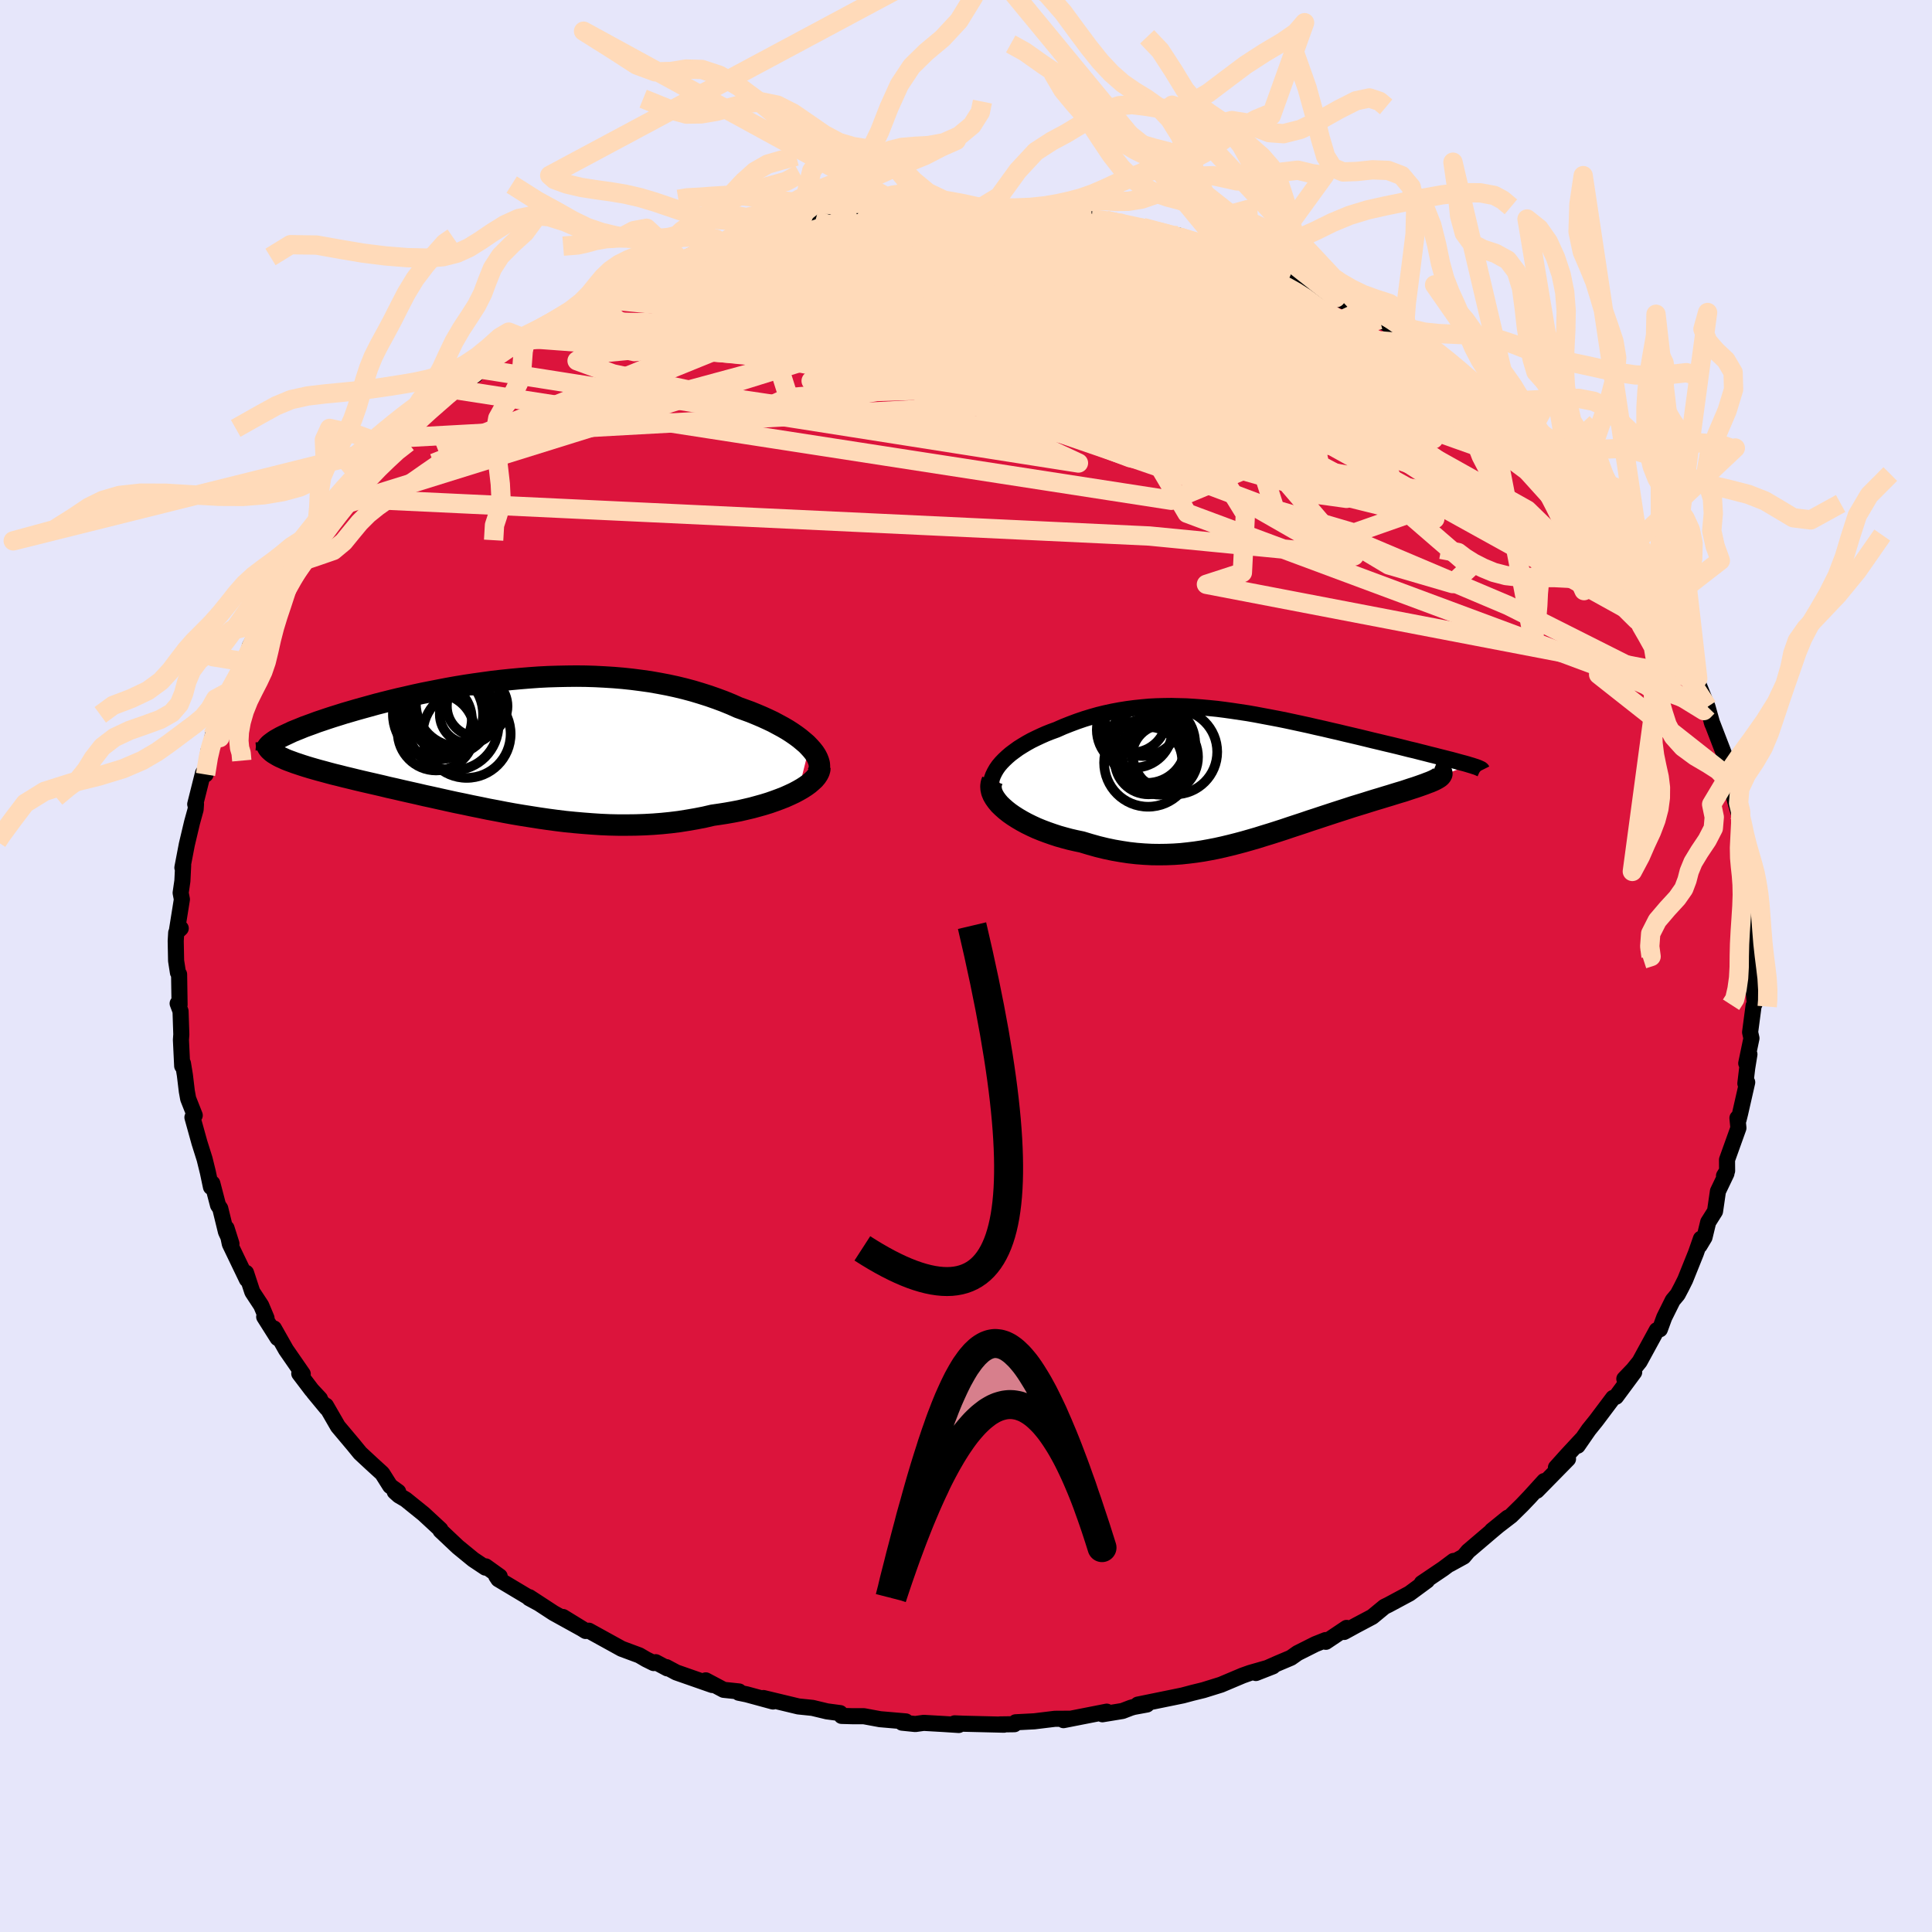 <svg xmlns="http://www.w3.org/2000/svg" width="500" height="500" viewBox="-100 -100 200 200"><defs><clipPath id="c"><path d="m31.16.23-.29-.3-.34-.29-.36-.3-.39-.29-.42-.29-.45-.29-.48-.28-.5-.27-.52-.28-.55-.26-.57-.26-.59-.25-.61-.25-.63-.23-.64-.23-.74-.33-.76-.31-.78-.29-.8-.28-.82-.26-.83-.25-.86-.23-.87-.21-.88-.19-.9-.17-.91-.16-.93-.13-.93-.12-.94-.1-.95-.08-.96-.06-.97-.05-.97-.03-.97-.01-.98.01-.97.02-.98.03-.98.05-.97.07-.97.08-.97.09-.96.1-.95.11-.94.13-.93.13-.93.14-.91.15-.9.16-.88.17-.87.17-.86.17-.83.18-.82.19-.8.18-.78.19-.76.19-.74.19-.72.2-.69.19-.68.19-.65.19-.62.18-.6.19-.58.18-.55.18-.53.18-.51.17-.48.18-.47.17-.44.16-.41.17-.4.16-.37.15-.34.16-.32.15-.3.14-.28.14-.25.14-.23.13-.01 1.52.22.13.23.12.27.12.28.13.3.12.33.12.35.13.36.12.39.13.41.13.43.13.45.13.46.13.49.13.51.14.53.14.54.13.58.15.59.14.61.15.63.15.65.15.66.15.69.16.7.17.72.16.73.17.75.17.76.17.77.18.79.17.8.18.81.18.82.18.84.17.84.18.85.17.86.18.86.16.87.17.88.16.89.15.89.14.89.14.9.13.9.12.9.11.91.09.91.08.91.07.91.06.91.04.91.02h.91l.9-.01.91-.03.9-.05.9-.07.89-.09.89-.11.88-.14.87-.15.87-.17.86-.2.7-.1.7-.11.68-.12.68-.13.65-.15.64-.15.62-.17.61-.17.58-.18.57-.2.54-.2.51-.2.49-.22.47-.22.43-.23"/></clipPath><clipPath id="b"><path d="m-26.46-.5.23-.33.27-.32.3-.31.33-.31.35-.3.39-.29.4-.29.43-.27.45-.27.47-.26.49-.24.51-.24.52-.23.53-.21.55-.2.7-.31.71-.28.72-.27.73-.25.72-.22.74-.21.74-.18.74-.16.75-.14.75-.12.76-.1.76-.08.76-.07.77-.04.77-.02.78-.01.77.02.78.02.79.05.79.06.78.07.8.08.79.1.79.11.8.12.8.12.8.14.79.15.8.15.79.15.79.16.79.17.79.17.78.17.77.18.77.17.76.18.75.17.74.18.73.17.72.17.7.17.69.17.68.16.66.16.64.15.62.15.6.15.59.15.56.13.54.14.52.13.5.13.49.12.46.12.44.11.43.11.4.1.37.1.36.1.33.09.31.08.28.08.26.08L19.56.19l-.08.09-.11.09-.14.09-.16.09-.19.1-.22.1-.24.1-.27.1-.28.11-.31.11-.34.12-.35.12-.38.12-.39.13-.42.14-.44.13-.46.14-.48.15-.5.15-.52.16-.54.16-.55.17-.57.18-.59.18-.59.18-.61.2-.62.2-.62.2-.64.21-.64.21-.66.22-.65.21-.67.23-.67.22-.67.22-.68.23-.68.22-.69.22-.69.21-.7.22-.69.2-.7.2-.71.19-.71.18-.71.17-.72.16-.72.14-.72.13-.74.11-.73.09-.75.08-.74.05-.76.03-.76.01-.77-.01-.78-.04-.78-.06-.8-.09-.79-.12-.81-.14-.81-.17-.82-.2-.82-.23-.83-.25-.62-.13-.61-.14-.6-.16-.6-.17-.58-.19-.57-.2-.56-.21-.54-.22-.52-.24-.51-.25-.48-.26-.46-.27-.44-.28-.4-.28-.38-.3"/></clipPath><filter id="a"><feTurbulence baseFrequency=".05" numOctaves="3" result="noise" type="noise"/><feDisplacementMap in="SourceGraphic" in2="noise" scale="2"/></filter></defs><rect width="100%" height="100%" x="-100" y="-100" fill="#E6E6FA"/><path fill="#DC143C" stroke="#000" stroke-linejoin="round" stroke-width="1.667" d="M81.82-.84 81.73.79l-.2 1.7.12 1.39-.12.24-.36 2.74.14.62-.54 2.59.33-.93-.23 1.42-.19 1.6.19-.12-.73 3.21-.17.68-.11-.19.1 1.03-1.18 3.29.01 1.14-.32.52.25-.24-.88 1.84-.3 2.07-.71 1.13-.38 1.57-.51.85.14-.71-.52 1.49-1.11 2.76-.4.8-.38.72-.51.61-.88 1.77-.45 1.23-.32.09-1.78 3.26-.67.83-.91.95 1.02-.69-1.88 2.54-.3.12-1.75 2.33-.78.97-1.14 1.65.44-.68-1.54 1.66-1.15 1.28 1.25-.89-3.23 3.29.76-1-1.5 1.65-.79.83-1.13 1.11-1.99 1.53 1.64-1.33-1.73 1.45-2.37 2.02-.47.56-1.44.79.4-.34-1.07.8-2.22 1.5.55-.27-1.82 1.34-2.18 1.17-.41.2-1.26 1.04-1.68.89-1.24.68.26-.42-2.15 1.44-.02-.18-1.06.42-1.85.93-.68.48-1.37.58-2.26 1 1.76-.69-2.37.68-.76.27-2.25.95-1.48.46-.32.1-1.18.29-.97.26-4.65.95.94-.01-1.36.25-.31.09-.86.33-2.08.34.45-.27-4.48.88.68-.15-1.57.01-2.13.26-1.93.1-.13.2-1.48.02.4.03-4.14-.1-.97-.04.43.17-1.53-.1-2.1-.12-.87.12-1.37-.14.39-.13-2.67-.23-1.68-.31h-1.23l-1.07-.03-.15-.29-1.36-.18-1.5-.36-1.46-.15-3.62-.87.99.36-2.72-.74-.83-.17.04-.13-1.6-.17-1.85-.98.67.48-3.72-1.3-1.03-.55.1.13-1.2-.64-.21.09-.77-.38-.72-.42-1.83-.68-3.39-1.87-.33.03-2.35-1.45 2.07 1.27-3.04-1.68-2.51-1.64-.02.1.94.51-4.13-2.47-.22-.33.36.04-1.45-1.04-.03.13-1.26-.84-1.6-1.31-1.79-1.69-.01-.11-1.74-1.61-1.86-1.5-.7-.41-.43-.39.36.01-.83-.6-.82-1.3-1.15-1.05-1.14-1.06-.71-.87-1.59-1.89-1.24-2.15.08.26-1.34-1.62.64.65-.85-.91-1.29-1.7.36.04-1.73-2.5-1.25-2.21.38 1-1.39-2.2.24.13-.55-1.31-.92-1.4-.65-1.98.09.69-1.77-3.68-.34-1.63.51 1.61-.57-1.24-.59-2.41-.23-.34-.59-2.26-.14.38-.32-1.52-.34-1.38-.53-1.68-.73-2.63.24-.21-.68-1.72-.14-.77-.2-1.67-.2-1.22-.08.27-.13-2.7.04-.57-.08-2.4-.3-.8.2.13-.05-3.15-.12-.18-.19-1.22-.04-2.04.05-.87.47-.45-.38.13.5-3.13-.13-.67.18-1.23.08-1.61-.08.23.46-2.4.54-2.28.37-1.34.04-.57-.08.02.81-3.23.26.15.29-2.42.52-1.32-.24.89.17-1.18.68-1.31.37-.42.24-1.8.38-.99 1.44-2.55-.14.12.51-.83.31-.65.04-.8 1.27-2.39.63-1.41.97-1.63v.46l.5-1.31.55-.66 1.9-2.82-.69 1.04.93-1.49 1.08-1.56-.27.46 2.17-3.33.72-.7-.38.76 1.76-2.43 1.03-1.14.12-.25 1.52-1.3.73-.95 1.3-.95 1.25-1.46-.29.31 1.29-1.06-.05-.3 1.71-1.2 1.06-1.34 2.57-1.44-2.37 1.42 2.54-2.09 2.04-1.44 1.94-1.33-.14.42 1-.79.55-.39.27-.11 2.07-1.16 3.04-1.79-.01-.08 1.15-.63 1.88-.77-.47-.1 1.51-.44.16-.09 2.77-1.23-.01-.15.81-.27 2.61-.82-.41.1 2.11-.97.13-.23 2.99-.74-.78.15 2.16-.66 1.73-.4.43-.18 2.25-.24 1.17-.36 1.54-.23 2.94-.84-2.43.47 2.01-.33 4.4-.38-2.07.17 3-.4 1.85-.06-2-.09 4.01-.26-1.35.23 3.94-.04.88-.28 2.43.07-.04.07.03-.02 2.31.05.61-.06 3.29.18.74.26 1.76.16.58.16.94.08 1.28.34 1.48.1.56.06.95.24 2.75.71-.43-.26 3.57.86.12-.03.1.15 1.91.63 2.61.81-.53-.2.57-.05 2.82 1.03.13.21 2.53.85.4.45.1-.07 1.88.5.19.32.93.36 2.66 1.45 1.66.75-.69-.61 1.88 1.12 1.69 1.01.77.48 2.45 1.58-1.02-.62 1.22 1.02 1.63.68 1.24.84.51.74 2.29 1.36-.41.22 2.41 2 .41.14.6.31 1.25 1.34.56.53 1.66 1.12.87 1.29.89.87.23.04 2.07 2.09-.91-.85 1.06 1.5 1.87 1.96.26.48.52.35.92 1.37 1.23 1.78-.52-.75 1.39 1.79.6 1.42.66.98.58.56 1.24 2.3.54.82-.31-.69 2.17 3.88-.5-.48 1.42 2.41-.26-.01 1.32 2.31-.33-.08-.23-.72.62 1.35.95 2.37.5 1.77-.08-.25 1.4 3.63-.2.32.16.64.58 1.37-.22-.24 1.08 3.75.21-.15.11 1.05.11 1.64.41 1.84.25.83-.27-.08.46 1.21-.21 2.01.01-.3.58 1.6-.14 1.76.36 2.23-.25 1.87.21-.51-.09 1.63" filter="url(#a)"/><path fill="#fff" d="m-26.46-.5.23-.33.27-.32.3-.31.33-.31.35-.3.39-.29.4-.29.43-.27.45-.27.47-.26.49-.24.51-.24.52-.23.53-.21.55-.2.7-.31.71-.28.72-.27.73-.25.72-.22.74-.21.74-.18.74-.16.75-.14.75-.12.76-.1.76-.08.76-.07.77-.04.77-.02.78-.01.77.02.78.02.79.05.79.06.78.07.8.08.79.1.79.11.8.12.8.12.8.14.79.15.8.15.79.15.79.16.79.17.79.17.78.17.77.18.77.17.76.18.75.17.74.18.73.17.72.17.7.17.69.17.68.16.66.16.64.15.62.15.6.15.59.15.56.13.54.14.52.13.5.13.49.12.46.12.44.11.43.11.4.1.37.1.36.1.33.09.31.08.28.08.26.08L19.56.19l-.08.09-.11.09-.14.09-.16.09-.19.1-.22.1-.24.1-.27.1-.28.11-.31.11-.34.12-.35.12-.38.12-.39.13-.42.14-.44.13-.46.14-.48.15-.5.15-.52.16-.54.16-.55.17-.57.18-.59.18-.59.18-.61.2-.62.2-.62.2-.64.21-.64.21-.66.22-.65.21-.67.23-.67.22-.67.22-.68.23-.68.22-.69.22-.69.21-.7.22-.69.2-.7.2-.71.19-.71.18-.71.17-.72.16-.72.14-.72.13-.74.11-.73.09-.75.08-.74.05-.76.03-.76.01-.77-.01-.78-.04-.78-.06-.8-.09-.79-.12-.81-.14-.81-.17-.82-.2-.82-.23-.83-.25-.62-.13-.61-.14-.6-.16-.6-.17-.58-.19-.57-.2-.56-.21-.54-.22-.52-.24-.51-.25-.48-.26-.46-.27-.44-.28-.4-.28-.38-.3" filter="url(#a)" transform="translate(29.61 -19.89)"/><path fill="#fff" d="m31.16.23-.29-.3-.34-.29-.36-.3-.39-.29-.42-.29-.45-.29-.48-.28-.5-.27-.52-.28-.55-.26-.57-.26-.59-.25-.61-.25-.63-.23-.64-.23-.74-.33-.76-.31-.78-.29-.8-.28-.82-.26-.83-.25-.86-.23-.87-.21-.88-.19-.9-.17-.91-.16-.93-.13-.93-.12-.94-.1-.95-.08-.96-.06-.97-.05-.97-.03-.97-.01-.98.01-.97.02-.98.03-.98.05-.97.07-.97.08-.97.09-.96.1-.95.11-.94.13-.93.13-.93.14-.91.15-.9.16-.88.17-.87.17-.86.17-.83.18-.82.19-.8.18-.78.19-.76.19-.74.19-.72.2-.69.19-.68.19-.65.19-.62.18-.6.19-.58.18-.55.18-.53.18-.51.17-.48.18-.47.17-.44.16-.41.17-.4.16-.37.15-.34.16-.32.15-.3.14-.28.14-.25.14-.23.13-.01 1.52.22.13.23.12.27.12.28.13.3.12.33.12.35.13.36.12.39.13.41.13.43.13.45.13.46.13.49.13.51.14.53.14.54.13.58.15.59.14.61.15.63.15.65.15.66.15.69.16.7.17.72.16.73.17.75.17.76.17.77.18.79.17.8.18.81.18.82.18.84.17.84.18.85.17.86.18.86.16.87.17.88.16.89.15.89.14.89.14.9.13.9.12.9.11.91.09.91.08.91.07.91.06.91.04.91.02h.91l.9-.01.91-.03.9-.05.9-.07.89-.09.89-.11.88-.14.87-.15.87-.17.86-.2.7-.1.7-.11.68-.12.68-.13.65-.15.64-.15.62-.17.61-.17.58-.18.57-.2.54-.2.51-.2.49-.22.47-.22.43-.23" filter="url(#a)" transform="translate(-47.38 -22.91)"/><g fill="none" stroke="#000" transform="translate(29.61 -19.89)"><path stroke-linejoin="round" stroke-width="1.667" d="m-26.36 2.8-.25-.32-.19-.32-.13-.33-.07-.33-.03-.34.03-.33.07-.34.12-.33.16-.33.19-.33.23-.33.27-.32.3-.31.33-.31.35-.3.39-.29.4-.29.43-.27.45-.27.47-.26.49-.24.51-.24.52-.23.53-.21.55-.2.7-.31.71-.28.72-.27.73-.25.72-.22.74-.21.74-.18.74-.16.75-.14.75-.12.76-.1.76-.08.76-.07.77-.04.77-.02.78-.01.77.02.78.02.79.05.79.06.78.07.8.08.79.1.79.11.8.12.8.12.8.14.79.15.8.15.79.15.79.16.79.17.79.17.78.17.77.18.77.17.76.18.75.17.74.18.73.17.72.17.7.17.69.17.68.16.66.16.64.15.62.15.6.15.59.15.56.13.54.14.52.13.5.13.49.12.46.12.44.11.43.11.4.1.37.1.36.1.33.09.31.08.28.08.26.08.24.07.21.07.19.06.16.06.14.06.11.05.09.04.06.04.04.04.02.04" filter="url(#a)"/><path stroke-linejoin="round" stroke-width="2.222" d="m-26.88.67-.11.3-.04.3.02.31.07.31.13.32.18.31.23.32.26.31.31.3.34.3.38.3.4.28.44.28.46.27.48.26.51.25.52.24.54.22.56.21.57.2.58.19.6.17.6.16.61.14.62.13.83.25.82.23.82.2.81.17.81.14.79.12.8.09.78.06.78.04.77.01.76-.01.76-.03.74-.05.75-.08.73-.09.74-.11.72-.13.72-.14.72-.16.71-.17.71-.18.71-.19.7-.2.69-.2.7-.22.69-.21.69-.22.68-.22.68-.23.67-.22.67-.22.67-.23.65-.21.66-.22.64-.21.64-.21.62-.2.62-.2.61-.2.59-.18.59-.18.57-.18.55-.17.54-.16.52-.16.5-.15.48-.15.46-.14.44-.13.42-.14.39-.13.38-.12.35-.12.34-.12.31-.11.28-.11.27-.1.24-.1.22-.1.19-.1.16-.09.14-.09.11-.09.08-.09.06-.09.03-.08v-.08l-.02-.09-.06-.08-.08-.08-.11-.08-.13-.08-.16-.08-.19-.08" filter="url(#a)"/><circle cx="-12.162" cy="-4.553" r="3.908" clip-path="url(#b)" filter="url(#a)"/><circle cx="-8.002" cy="-2.273" r="4.398" clip-path="url(#b)" filter="url(#a)"/><circle cx="-10.717" cy="-1.368" r="3.486" clip-path="url(#b)" filter="url(#a)"/><circle cx="-12.452" cy="-5.823" r="3.622" clip-path="url(#b)" filter="url(#a)"/><circle cx="-10.077" cy="-3.148" r="4.192" clip-path="url(#b)" filter="url(#a)"/><circle cx="-9.497" cy="-1.748" r="3.906" clip-path="url(#b)" filter="url(#a)"/><circle cx="-9.172" cy="-1.838" r="3.248" clip-path="url(#b)" filter="url(#a)"/><circle cx="-10.757" cy="-1.153" r="4.556" clip-path="url(#b)" filter="url(#a)"/><circle cx="-11.307" cy="-5.743" r="3.896" clip-path="url(#b)" filter="url(#a)"/><circle cx="-10.862" cy="-3.063" r="4" clip-path="url(#b)" filter="url(#a)"/></g><g fill="none" stroke="#000" transform="translate(-47.38 -22.91)"><path stroke-linejoin="round" stroke-width="2.222" d="m32.02 2.97.11-.24.07-.25.01-.26-.02-.26-.08-.28L32 1.4l-.15-.29-.19-.29-.23-.29-.27-.3-.29-.3-.34-.29-.36-.3-.39-.29-.42-.29-.45-.29-.48-.28-.5-.27-.52-.28-.55-.26-.57-.26-.59-.25-.61-.25-.63-.23-.64-.23-.74-.33-.76-.31-.78-.29-.8-.28-.82-.26-.83-.25-.86-.23-.87-.21-.88-.19-.9-.17-.91-.16-.93-.13-.93-.12-.94-.1-.95-.08-.96-.06-.97-.05-.97-.03-.97-.01-.98.01-.97.02-.98.03-.98.05-.97.07-.97.08-.97.09-.96.1-.95.11-.94.13-.93.13-.93.14-.91.15-.9.16-.88.17-.87.17-.86.17-.83.18-.82.19-.8.18-.78.19-.76.19-.74.19-.72.2-.69.19-.68.19-.65.19-.62.18-.6.19-.58.18-.55.18-.53.18-.51.17-.48.18-.47.17-.44.16-.41.17-.4.16-.37.15-.34.16-.32.15-.3.14-.28.14-.25.14-.23.13-.2.13-.18.13-.16.12-.13.11-.11.12-.09.1-.06.11-.04.1-.03.09V.6" filter="url(#a)"/><path stroke-linejoin="round" stroke-width="2.222" d="m32.25 2.35-.01.23-.07.24-.12.24-.16.24-.21.25-.26.24-.29.25-.33.24-.37.24-.4.23-.43.23-.47.22-.49.22-.51.2-.54.2-.57.2-.58.18-.61.17-.62.17-.64.15-.65.15-.68.13-.68.12-.7.11-.7.1-.86.2-.87.17-.87.15-.88.14-.89.11-.89.09-.9.07-.9.05-.91.03-.9.01h-.91l-.91-.02-.91-.04-.91-.06-.91-.07-.91-.08-.91-.09-.9-.11-.9-.12-.9-.13-.89-.14-.89-.14-.89-.15-.88-.16-.87-.17-.86-.16-.86-.18-.85-.17-.84-.18-.84-.17-.82-.18-.81-.18-.8-.18-.79-.17-.77-.18-.76-.17-.75-.17-.73-.17-.72-.16-.7-.17-.69-.16-.66-.15-.65-.15-.63-.15-.61-.15-.59-.14-.58-.15-.54-.13-.53-.14-.51-.14-.49-.13-.46-.13-.45-.13-.43-.13-.41-.13-.39-.13-.36-.12-.35-.13-.33-.12-.3-.12-.28-.13-.27-.12-.23-.12-.22-.13-.2-.12-.17-.12-.15-.13-.13-.12-.11-.13-.09-.13-.06-.13-.05-.12-.03-.14v-.13" filter="url(#a)"/><circle cx="-3.221" cy="-3.986" r="3.138" clip-path="url(#c)" filter="url(#a)"/><circle cx="-7.281" cy="-3.136" r="4.666" clip-path="url(#c)" filter="url(#a)"/><circle cx="-5.716" cy="-2.051" r="4.702" clip-path="url(#c)" filter="url(#a)"/><circle cx="-7.581" cy="-2.651" r="3.806" clip-path="url(#c)" filter="url(#a)"/><circle cx="-5.086" cy="-4.276" r="4.484" clip-path="url(#c)" filter="url(#a)"/><circle cx="-5.621" cy="-4.621" r="4.77" clip-path="url(#c)" filter="url(#a)"/><circle cx="-4.306" cy="-1.111" r="4.548" clip-path="url(#c)" filter="url(#a)"/><circle cx="-4.071" cy="-3.141" r="3.022" clip-path="url(#c)" filter="url(#a)"/><circle cx="-5.921" cy="-3.091" r="4.116" clip-path="url(#c)" filter="url(#a)"/><circle cx="-7.476" cy="-1.311" r="3.978" clip-path="url(#c)" filter="url(#a)"/></g><g fill="none" stroke="#FFDAB9" stroke-linejoin="round" stroke-width="2"><path d="m18.31-76.45 2.42.64 1.58.59 1.64.74 1.88.89 2.06 1.01 2.18 1.09 2.27 1.17 2.36 1.24 2.39 1.29 2.38 1.31 2.32 1.29 2.23 1.26 2.13 1.21 2.03 1.16 1.89 1.06 1.7.93 1.41.74 1.07.51m-100.01-6.67.67-.4 1.25-.66 1.67-.88 1.79-.91 1.73-.85 1.63-.77 1.54-.68 1.48-.63 1.45-.6 1.42-.58 1.38-.56 1.31-.53 1.2-.48 1.06-.43.86-.37.65-.3.41-.22.17-.13-.09-.03-.36.08-.65.2-1.01.35-1.45.55" filter="url(#a)"/><path d="m-32.85-71.93 1.5-.31 2.31-.25 2.85-.17 3.43-.08 4 .01 4.5.11 4.97.2 5.38.29 5.75.37 6.03.42 6.2.43 6.25.42 6.25.39 6.37.53" filter="url(#a)"/><path d="m46.26-64.45 1.34.68 1.02.71.8.69.59.64.37.53.12.4-.18.24-.46.1-.76-.04-1.08-.17-1.4-.31-1.78-.49-2.19-.68-2.64-.91-3.13-1.13-3.66-1.35L29-67.1l-4.79-1.77-5.3-2.01-5.71-2.27-5.88-2.54m-46.01 6.54 1.35-.53 1.29-.38 1.67-.39 2.11-.43 2.44-.46 2.7-.46 2.91-.45 3.06-.45 3.18-.45 3.29-.44 3.36-.42 3.39-.4 3.4-.39 3.36-.36 3.29-.35 3.15-.32 2.91-.31 2.61-.31 2.25-.34" filter="url(#a)"/><path d="m56.19-56.82.81.69.91.83.74.77.55.61.33.48.14.35-.04.25-.23.14-.43.03-.65-.14-.92-.31-1.22-.53-1.55-.75-1.89-.97-2.22-1.19-2.57-1.43-2.94-1.68-3.33-1.97-3.74-2.28-4.18-2.62-4.66-2.95-5.22-3.26" filter="url(#a)"/><path d="m-5.75-78.27 3.02.01 2.36.22 2.17.45 2.23.63 2.48.81 2.84.95 3.17 1.1 3.42 1.23 3.55 1.33 3.62 1.43 3.62 1.49 3.62 1.52 3.63 1.54 3.64 1.55 3.65 1.56 3.64 1.59 3.6 1.6 3.5 1.56 3.34 1.43m-100.56-9.11.93-.5 1.6-.9 1.62-.93 1.42-.79 1.19-.64 1-.53.86-.43.74-.36.63-.28.5-.22.33-.13h.11l-.19.15-.55.33-.97.56-1.43.79-1.85 1-2.17 1.16-2.43 1.3" filter="url(#a)"/><path d="m53.93-58.61.14.17-.36.3-.99.31-1.73.23-2.58.08-3.53-.13-4.54-.37-5.62-.63-6.72-.88-7.83-1.12-8.98-1.33-10.16-1.54-11.42-1.81-12.74-2.17" filter="url(#a)"/><path d="m-4.4-78.5.13.15 1.15.08.97.12.5.22.03.34-.32.47-.6.61-.9.75-1.25.91-1.7 1.08-2.22 1.23-2.78 1.39-3.32 1.54-3.88 1.7-4.44 1.88-5.03 2.1-5.68 2.34-6.32 2.57-6.97 2.77-7.59 2.94" filter="url(#a)"/><path d="m-36.81-69.92.29-.2 1.19-.37 1.71-.49 2.04-.54 2.24-.56 2.4-.57 2.52-.56 2.62-.56 2.68-.57 2.72-.55 2.71-.53 2.66-.5 2.54-.49 2.33-.45 2.05-.43 1.71-.38 1.37-.32 1.15-.27" filter="url(#a)"/><path d="m-29.43-73.02.54-.16 1.59-.32 2.17-.25 2.57-.17 2.91-.07 3.23-.01 3.53.05 3.78.11 3.98.15 4.11.18 4.16.2 4.14.22 4.11.25 4.08.28 4.02.29 3.88.25 3.67.19 3.59.18" filter="url(#a)"/><path d="m-42.87-66.65 2.23-1.22 1.89-.79 2.12-.71 2.4-.69 2.69-.7 2.96-.74 3.22-.78 3.4-.83 3.45-.85 3.41-.85 3.28-.82 3.17-.8 3.14-.74 3.31-.7" filter="url(#a)"/><path d="m-.93-78.59 1.42.1.5.15.25.23.17.34-.01.49-.33.64-.79.79-1.33.94-1.9 1.1-2.46 1.25-3 1.41-3.55 1.57-4.12 1.77-4.72 1.98-5.37 2.22-6.06 2.46-6.79 2.7-7.57 2.97-8.5 3.43" filter="url(#a)"/><path d="m14.48-77.2.67.16.83.32.71.4.43.44.07.49-.33.55-.72.62-1.13.7-1.55.78-1.98.88-2.42.97-2.88 1.08-3.38 1.18-3.88 1.28-4.44 1.36-4.98 1.44-5.53 1.52-6.1 1.63-6.68 1.81-7.34 1.99-8.03 2.15-8.73 2.19M4.41-78.48l2.28.19 1.28.21.73.2.32.22-.03.23-.38.26-.74.3-1.14.35-1.57.41-2.05.47-2.59.53-3.2.57-3.88.62-4.59.68-5.32.75-6.08.83-6.9.84" filter="url(#a)"/><path d="m-8.26-78.09 1.02-.06.97-.02 1.44.02 1.81.06 2 .09 2.04.11 2 .13 1.93.16 1.9.17 1.89.19 1.87.2 1.8.2 1.68.19 1.48.18 1.25.16 1 .13.76.08.51.03.24-.02-.07-.06-.46-.11-.96-.2" filter="url(#a)"/><path d="m-1.81-78.31 1.15-.15 1.12-.03.91.01.86.02.88.04.82.06.63.09.3.1-.12.11-.56.11-1.04.11-1.53.12-2.1.11-2.75.11-3.43.11-3.76.05m67.18 21.05L58-55.26l.76.82.43.57.14.36-.13.2-.42.04-.7-.12-1.03-.3-1.38-.53-1.8-.8-2.24-1.09-2.72-1.4-3.22-1.72-3.76-2.05-4.35-2.39-4.97-2.76-5.59-3.19-6.12-3.6m46 28.18 1.01 1.49.59 1.1.35.83.14.62-.07.43-.32.24-.58.04-.86-.19-1.19-.44-1.53-.74-1.89-1.08-2.28-1.44-2.67-1.78-3.05-2.11-3.43-2.38-3.83-2.66-4.27-2.96-4.76-3.32-5.3-3.76-5.84-4.24-6.26-4.72" filter="url(#a)"/><path d="m62.47-50.88-7.14-3.61-17.96-5.44-18.11-4.19-9.57-1.09-1.36.58 1.47.32-.85-.45-5.47-.6-9.42-.09-11.02.48-10.12.67-7.61.54-4.53.43-1.04.68 3.7 1.35 10.71 2.29 19.14 2.85 22.48 1.34 5.22-4.64-48.72-14.43" filter="url(#a)"/><path d="m-11.26-77.69 46.04 20.16 3.69-1.28-12.67-4.25-14.12-1.95-5.33 1.44 6.2 3.83 12.97 3.94 11.78 1.73 4.61-1.71-3.82-4.48-9.95-5.13-13.41-3.63L.4-70.56l-5.6-.4 34.68-2.29" filter="url(#a)"/><path d="m-32.84-71.78 61.16 18.05 13.27 4.25-2.2 1.07-2.97-.41-.38-1.38.53-1.89-.38-1.66-1.53-.5-1.54 1.32.34 3.16 3.66 4.27 6.65 3.98 6.61 1.93 1.84-1.72-6.79-5.87-15.53-8.25-18.86-6.16-7.81-.18 46.41-.42" filter="url(#a)"/><path d="m-11.26-77.69-10.03 3.36-5.03 3.4 1.06 1.59 6.69-.63 8.36-1.56 7.28-1.13 5.61-.06 4.09 1.01 2.21 1.61-.43 1.66-3.53 1.28-6.03.69-6.85.09-5.66-.41-3.29-.68-1.49-.57-1.76.04-4.08.95-6.33 1.65-5.28 1.49 1.43.31 13.84-1.38 29.69-2.35 37.05 2.88" filter="url(#a)"/><path d="m1.49-78.47 21.84 8.37 2.16 7.31 1.79 6.26 2.7 3.15-1.5-.65-5.51-2.88-4.41-2.79.75-1.19 5.03.48 4.1.99-2.68-.22-11.9-2.79-15.68-5.19-3.04-5.44L22-75.62" filter="url(#a)"/><path d="m-15.6-77.15 32.84 9.27.19-.07 2.4 1.79 6.11 3.02 3.81 1.7-1.42-.47-5.36-1.83-5.98-1.77-3.83-.75-1.14.29-.29.67-2.32.34-6.34-.13-10.2-.04-11.6.64-8.38.93 1.88-.99 19.31-5.72 28.02-5.2" filter="url(#a)"/><path d="m1.49-78.47-12.57 2.1 5.77 3.38 13.98 5.91 10.62 4.96.32 1.31-8.4-1.88-9.69-2.67-3.13-1.31 7.18.97 15.43 3 17.08 3.86 10.87 2.49-.96-2.07-13.84-8.78-19.11-9.94" filter="url(#a)"/><path d="m-23.23-75.37 34.69 4.3 19.75 7.25 4.34 2.57-3.57-.94-5.57-1.39-5.56-.54-5.33-.1-5.15-.55-4.99-1.52-4.55-2.27-3.06-2.23.31-1.29 5.44.29 10.79 2.12 13.98 3.9 12.91 5.04 6.1 3.87-9.87-3.13-43.18-18.28" filter="url(#a)"/><path d="M75.19-30.55 58.1-47.2l-16.18-9.05-14.13-4.99-11.45-4.08-6.59-3.29-1.04-1.9 2.86-.44 3.73.55 1.7.85-2.03.58-6.13.04-9.97-.4-12.82-.48-12.58-.37-6.9-.51-2.34.23" filter="url(#a)"/><path d="m-23.23-75.37 35.09 13.58-13.75.93-12.83.23-1.31.06 4.76.03 3.36.34-1.51.75-5.19.95-5.22.85-2.01.43 2.41-.34 6.22-1.3 8.74-2.07L5.64-63.2l10.41-1.69 9.1-.63 5.66.24.35.24-5.77-.69-12.51-1.74-23.03-1.43-36.47 4.28" filter="url(#a)"/><path d="m64.75-47.79-8.64-4.88-18.71-6.64-16.74-6.48-7.73-3.72-1.78-.87-2.26.64-6.17.92-8.64.69-6.81.61-.77.89 7.49 1.42 14.99 1.98 17.65 1.93 11.46-.01-.54-4.23 5.29-1.37" filter="url(#a)"/><path d="m11.72-77.64-8.13.29-11.9 1.98-7.27 3.3 1.86 4.1 10.22 4.04 13.71 2.86 11.62.86 6.27-1.15.68-2.39-3.1-2.51-4.48-1.76-3.65-.65-1.37.43 1.14 1.22 2.21 1.53.53 1.2-3.55.31-7.45-.55-7.69-.61-2.99-.04.51-1.17-28.73-6.57" filter="url(#a)"/><path d="M29.48-73.25 11.1-69.44l-2.63 7.37 4.56 3.95-1.91-.51-7.18-3.08-4.92-3.33 2.12-2.26 8.23-1.03 9.81-.3 6.93-.03 1.91.11-3.13.28-7.45.08-9.99-1.27-8.88-3.28-20.07-3.03" filter="url(#a)"/><path d="m13-77.3-11.08.08 2.53.78 1.08 1.24-1.89 2.27-1.54 3.5 1.17 3.96 4.03 3.29 5.67 1.85 5.68.37 4.34-.51 2.22-.65-.1-.25-2.27.28-4.19.56-5.83.51-7.22.25-8.26.1-8.63.26-7.15.58-1.76.82 8.47 1.11 17.57 2.13 5.8 2.7-62.24-9.78" filter="url(#a)"/><path d="M-32.85-71.93-4.18-72l3.14-.33 2.58 1.66 1.4 2.94L.82-65.5l-4.5.52-4.58-.82-3.56-1.25-2.67-1.06-1.99-.73-1.17-.5-.21-.33.72-.16 1.97-.16 4.09-.45 6.29-.89 5.94-.75 2.51.97 6.83 5.25 49.68 12.85" filter="url(#a)"/><path d="m-4.4-78.5 15.02 8.9 4.34 5.37 11.71 4.78 11.03 2.47 6.02-.34 1.79-1.96-.45-2.25-1.57-1.96-2.53-1.69-3.68-1.69-4.79-1.82-5.4-1.85-5.12-1.58-4.15-.9-3.28.09-3.38 1.26-4.13 2.49-3.39 3.54 1.23 3.65 6.64 1.29-2.79-3.7-47.41-4.75" filter="url(#a)"/><path d="M71.6-37.86 34.34-59.05l-16.47-5.18-11.22-2.59L.19-68.8l-3.16-.76-1.7.97-.76 2.43.97 2.88 3.62 2.12 6.08.63 7.01-.8 6.27-1.42 6.16-.77L34.84-62l16.47 5.67 16.11 12.04" filter="url(#a)"/><path d="M73.77-33.98 29.99-62.23l-16.32-8.51-4.26.74 1.39 3.34 2.46 2.05 2.23.24 3.32-.02 5.42 1.22 6.35 2.82 4.35 3.65-.13 3.04-4.49.82-5.11-2.39-.65-4.95 3.65-5.22-4.19-4.33-33.2-8.13" filter="url(#a)"/><path d="m75.75-29.75-50.86-9.76 3.72-1.21.31-6.06-5.33-8.65-6.24-7.35-5.75-4.51-5.35-1.95-4.51-.21-2.88.9-.77 1.64 1.23 2.1 2.92 2.24 4.34 2.09 5.41 1.64 5.94.91 5.73-.04 4.98-.84 4.04-.82 2.85.35-1.14 1.39-17.31-1.29-62.02-6.31" filter="url(#a)"/><path d="M58.41-55.17 17.45-67.43 5-67.58 10.9-64l8.1 2.01 2.98-.88-2.51-2.51-6.31-2.39-8.35-1.09-8.33.58-5.49 1.91.12 2.48 6.81 2.31 11.53 1.73 11.32 1.07 5.34.23-4.04-1.22-11.65-3.01-12.97-2.89-13.22 2.74-49 15.26" filter="url(#a)"/><path d="M76.76-26.83 22.88-46.87 19.85-52l8.67-.27 11.54 1.79 9.01 1.55 3.37-.03-2.88-1.72-7.81-2.79-10.13-3.11-9.45-2.92-6.45-2.47-2.63-1.94.3-1.36 1.46-.49 1.17.92.86 2.97 2.29 5.18 6.09 6.49 9.76 5.59 5.16 2.16-21.19-2.06-83.38-3.92" filter="url(#a)"/><path d="m22.1-75.47 19.56 10.15 8.45 6.92-2.68 2.72-12.48-1.35-17.3-3.05L1.81-62.4l-9.31-.49-.73 1.29 6.54 2.63 10.92 3.63 13.52 4.65 16.01 6.02 17.38 7.36 14.1 7.1 6.14 3.77.38-.39" filter="url(#a)"/><path d="m-58.31-54.69 66.42-3.64 25.57 1.79 4.65.11-1.99-.16-3.53.01-3.94-.2-3.98-.54-4.1-.7-4.84-.67-6.32-.65-7.97-.8-8.79-1.01-7.65-1.01-3.65-.51 3.43.66 12.4 2.41 20.01 4.34 21.11 5.42 10.01 3.55-17.6-4.36-68.21-19.37" filter="url(#a)"/><path d="m10.78-77.72 14.85 10.28 17.34 10.72 5.43 2.16-2.2-2.4-4.64-2.12-5.88.06-7.69 1.56-8.71 1.56-7.17.48-3.32-.95.34-2.24 1.16-3.19-1.53-3.6-6.03-3.17-9.53-1.82-10.02.08-7.11 1.63-2.6 2-.8 1.34-6.57.4-4.79-4.21" filter="url(#a)"/><path d="M26.09-74.23 1.64-76.15l-8.71-.22-3.82 1.27-.54 3.02 3.89 4.23 7.33 4.16 7.68 2.73 5.26.63 2.26-1.25.85-2.13 1.78-1.74 4.15-.41 6.13 1.18 6.22 2.31 3.85 2.64-.4 2.26-5.12 1.53-8.25.68-7.63-.4-3.44-2.85-.66-8 11.54-8.33" filter="url(#a)"/><path d="m-32.85-71.93 18.38.45 9.5 2.44 12.76.82 12.25.71 8.87 1.15 4.03.94-1.07.37-5.1.3-7.08.91-7.2 1.33-6.39.4-4.92-1.84-1.01-3.49 7.9-2.07 20.63 2.43 23.23 6.25" filter="url(#a)"/><path d="M49.13-62.93.49-60.88l5.18-4.15 15.56.4 15.68 5.48 11.46 6.45 4.18 3.14-3.7-1.82-9.05-5.34-9.87-5.7-6.12-3.15.25.71 5.93 3.64 6.6 3.1 2.42-1.44 19.4 4.39" filter="url(#a)"/><path d="m-4.4-78.5-14.88 15.36 11.08 2.75 9.1.3 4.52-.26 1.7.31 1.06 1.5 1.81 2.27 3.05 2.16 3.97 1.5 4.12.84 3.51.46 2.44.19 1.01-.32-1.3-1.23-5.21-2.38-10.36-3.35-14.33-3.62-13.75-2.93-7.01-1.59 2.92-.59 6.7-1.08-24.44-.94" filter="url(#a)"/><path d="M62.47-50.88 37.72-63.2l-20.84-6.88-5.76-1.88 4.46.94 6.23 1.39 3.21.55.31-.22-.18-.25 1 .1 1.82.2 1.17-.16-.36-.4-1.14.3.16 2.36 3.14 5.48 3.37 8.01-13.06 5.45-74.59-11.53" filter="url(#a)"/><path d="m10.2-77.88 12.26 5.43-7.94 2.17-8.16 1.96-1.96 1.8 2.96 1.03 3.63.03.34-.6-4.5-.66-8.04-.25-8.3.36-5.01.92.62 1.32 6.43 1.53 10.35 1.59 11.08 1.51 8.49 1.23 3.43.64-2.81-.33-8.87-1.65-12.66-2.9-10.81-3.47.15-3.07 17.71-2.52 21.02-1.23" filter="url(#a)"/><path d="m-1.81-78.31 21.8 6.03.82 1.63 4.05 4.28 8.3 5.77 6.91 4.09 2.46 1.01-1.63-1.4-4.07-2.39-5.12-2.31-4.97-1.75-3.5-1.05-1.18-.38.25.02-1.28.04-5.43.13-7.6 1.1-.46 2.5 17.4.64 16.21-7.57" filter="url(#a)"/><path d="m18.31-76.45 12 5.89 10.12 7.17-.56 4.08-9.38.51-11.2-1.36-6.68-1.38.32-.6 6.02.32 8.85 1.61 9.04 3.5 6.82 5.16 1.73 4.9-5.21 1.83-8.19-2.41-2.1-6.6-18.17-23.81" filter="url(#a)"/><path d="M76.76-26.83 67.87-40.4l-11.24-6.09-16.22-4.14-17.78-3.24-15.99-2.8-11.2-2.64-4.57-2.43 1.61-1.98 5.14-1.37 5.18-.89 2.51-.66-1.08-.67-3.87-.7-4.89-.57-4.25-.19-2.97.48-2.3 1.35-2.64 2.25-2.59 2.97.99 3.12 10.06 2.32 20.93.74 25.12 1.66 35.95 19.9" filter="url(#a)"/><path d="m-32.85-71.93 5.22 3.98 22.07 4.35 17.4 2.94 8.07.88 2.32-.31.36-.63-.29-.33-1.48.18-3.4.47-5.17.22-5.9-.58-5.36-1.66L-3.15-65l-3.09-2.92-2.59-2.6-2.14-1.83-.77-.94 2.04-.24 5.53.3 8.16 1.02 9.25 2.55 10.14 4.87 8.93 4.24-20.59-17.09M1.5-78.52l-2-.44-1.8-.32-1.64-.78-1.46-1.21-1.3-1.34-1.23-1.08-1.2-.65-1.26-.28-1.33-.21-1.44-.43-1.52-.81-1.59-1.1-1.63-1.12-1.64-.83-1.62-.33-1.59.15-1.57.41-1.55.42-1.54.26-1.53.02-1.69-.46-2.79-1.13" filter="url(#a)"/><path d="m-29.78-79.37.93-.15 1.33-.07 1.32-.1 1.36-.08 1.45.02 1.51.15 1.54.2 1.51.21 1.44.16 1.37.11 1.3.07 1.26.02 1.25-.03 1.24-.12 1.19-.21 1.13-.31 1.08-.3 1.09-.15 1.19.14 1.38.45 1.62.52 1.8.27 1.99.05-3.31.21-2.44-.75-1.47-1.73-1.19-1.42-1.09-.72-1.13-.32-1.23-.23-1.32-.25-1.4-.34-1.46-.52-1.55-.8-1.67-1.15-1.83-1.45-1.95-1.58-2.02-1.5-1.96-1.14-1.82-.6-1.65-.04-1.54.25-1.63.04-1.93-.71-2.4-1.55-3.1-1.95 33.84 18.5-.03.05-.83.12-.9.2-1 .26-1.09.3-1.16.37-1.15.47-1.12.54-1.09.56-1.1.52-1.17.44-1.24.35-1.29.32-1.28.34-1.24.39-1.18.43-1.12.44-1.06.45-1.01.59-.62.7" filter="url(#a)"/><path d="m-16.11-76.78-1.61-.6-1.59-.42-1.48-.07-1.34.25-1.31.3-1.33.12-1.39-.1-1.45-.3-1.5-.44-1.55-.52-1.56-.53-1.54-.46-1.52-.35-1.5-.25-1.52-.21-1.55-.24-1.51-.36-1.24-.45-.49-.43 48.31-25.87-2.06 2.48-1.17 2.27-1.22 2.66-1.5 2.44-1.7 1.83-1.69 1.41-1.51 1.48-1.27 1.92-1.07 2.36-.97 2.48-1.02 2.1-1.19 1.28-1.36.28-1.42-.44-1.23-.25-.81 1.09-.66 2.77-1.02 3-1.54-.5-1.49-.08-1.51-.27-1.46-.24-1.33.03-1.2.35-1.12.52-1.11.55-1.13.46-1.19.3-1.25.13-1.31.01-1.35-.05-1.34-.03-1.26.08-1.12.19-.93.26-.91.2-1.5.12" filter="url(#a)"/><path d="m-21.5-75.77.89-.32 1.33-.44 1.34-.66 1.21-.81 1.1-.88 1.06-.86 1.09-.86 1.14-.86 1.16-.88 1.15-.84 1.11-.73 1.11-.54 1.17-.29 1.29-.11 1.46-.08 1.59-.29 1.58-.7 1.35-1.12.85-1.35.22-1.09" filter="url(#a)"/><path d="m-47.03-80.89 2.64 1.67 2.01 1.1 1.66.94 1.5.73 1.47.5 1.46.35 1.42.24 1.37.12 1.3.01 1.25-.08 1.23-.1 1.26-.06 1.33.05 1.25.17.49.54 24.38-10.75-1.56.69-1.66.86-1.37.56-1.16.29-1.08.21-1.08.26-1.14.35-1.21.4-1.23.44-1.21.44-1.18.46-1.16.5-1.18.59-1.23.74-1.24.89-1.25.88-1.31.64-1.48.44-1.65 1.11-4.04 1.69-3.63-3.35-1.34.25-1.07.57-1.24.22-1.47-.3-1.63-.67-1.7-.74-1.68-.53-1.61-.12-1.52.31-1.41.64-1.32.82-1.22.83-1.19.74-1.24.56-1.42.36-1.72.15-2.03-.05-2.24-.18-2.27-.28-2.31-.39-2.53-.45-2.71-.04L-72-73.4" filter="url(#a)"/><path d="m-35.61-70.55 1.69-1.05 1.01-.74.88-.8.83-.99.84-1.04.91-.91 1.02-.73 1.07-.63 1.1-.69 1.07-.85 1.06-1.05 1.09-1.16 1.18-1.06 1.33-.76 1.46-.42 1.49-.4m113.26 32.9-2.18 2.19-1.23 2.09-.7 2.16-.63 2.1-.76 2-.93 1.85-.98 1.69-.91 1.51-.74 1.41-.59 1.43-.54 1.55-.59 1.69-.61 1.78-.58 1.74-.55 1.63-.63 1.5-.82 1.41-.93 1.4-.68 1.45-.12 1.48.21.88.01 1.2-.07 1.35-.06 1.21.02 1.03.08.91.1.91.07.96.02 1.05-.04 1.17-.08 1.27-.09 1.34-.07 1.31-.03 1.24-.01 1.15-.06 1.12-.16 1.14-.24 1.05-.38.59" filter="url(#a)"/><path d="m-42.87-66.65 1.97-1.23 1.1-.86.83-.84.7-.87.69-.83.76-.73.88-.62 1-.5 1.08-.43 1.11-.39 1.12-.44 1.09-.52 1.06-.63 1.04-.75 1.03-.81 1.04-.82 1.1-.79 1.17-.7 1.26-.58 1.35-.45 1.43-.38 1.46-.41 1.4-.77m-25.67 15.35-1.44.75-.87.43-.76.38-.85.4-1.02.5-1.17.62-1.21.72-1.16.78-1.09.79-1.04.79-1.02.77-1 .74-.96.7-.91.67-.87.66-.87.69-.91.74-.97.81-1 .85-.95.83-.86.76-.93.79" filter="url(#a)"/><path d="m-44.94-65.49-.37.2-.56.31-.73.39-.93.54-1.11.7-1.2.8-1.16.8-1.07.77-1.02.75-1 .76-.99.79-.94.77-.8.68-.66.57-.57.56-.79.91" filter="url(#a)"/><path d="m-45.21-65.38-.41.68-.22 1.07-.12 1.58-.36 1.69-.7 1.41-.83 1.13-.62 1.12-.25 1.42.08 1.75.23 1.89.2 1.74.07 1.41-.1 1.04-.25.84-.32.98-.09 1.55" filter="url(#a)"/><path d="m-45.21-65.38.99-.3 1.56-.74 1.62-.61 1.56-.23 1.49.14 1.38.28 1.23.2 1.1.03 1.07-.01 1.16.09 1.26.27 1.32.35 1.27.27 1.2.16 1.19.22 1.32.54 1.46.88 1.29.69.26-.06-24.28-1.78-1.58-.63-.93.55-1.09.98-1.22 1-1.23.82-1.22.64-1.28.5-1.38.39-1.44.31-1.43.24-1.4.22-1.39.2-1.48.2-1.65.17-1.81.17-1.86.22-1.72.38-1.54.64-1.69.93-2.5 1.41M79.98-15.84l.19.29.21.9.24 1.12.28 1.11.29 1 .27.93.24.92.19.97.17 1.07.13 1.18.1 1.29.1 1.35.11 1.35.14 1.27.15 1.19.14 1.17.07 1.2-.01 1.09-.05.64M78.9-19.59l-.49-.11-.56-.58-1.03-.66-1.33-.78-1.28-.94-.99-1.1-.64-1.2-.38-1.18-.3-1.04-.33-.81-.47-.6-.69-.49-1.04-.46-1.46-.41-1.59-.29-.83.07L78.9-19.59l-1.71 2.86.27 1.32-.1 1.15-.63 1.22-.81 1.21-.66 1.09-.39.95-.23.89-.34.9-.68.97-1.01 1.1-1.05 1.23-.68 1.34-.1 1.33.14 1.05-.81.26m8.79-18.87.1-.26.38-.84.85-1.23 1.16-1.59 1.3-1.84 1.21-1.94.89-1.89.5-1.71.3-1.47.46-1.31.9-1.29 1.45-1.53 1.86-1.96 2.02-2.47 2.57-3.69" filter="url(#a)"/><path d="m-44.11-78.84-.54 1.53-1 1.37-1.35 1.23-1.2 1.21-.83 1.29-.53 1.32-.48 1.28-.61 1.21-.76 1.19-.82 1.25-.77 1.32-.66 1.38-.61 1.33-.67 1.25-.78 1.13-.79 1.03-.59.96-.18.92.22.49" filter="url(#a)"/><path d="m-58.31-54.69-1.29.77-1.07.85-.99.86-.94.88-.89.91-.86.94-.84.97-.83.99-.82 1-.8 1-.77.97-.75.94-.76.91-.75.89-.75.88-.71.91-.69.93-.68 1-.74 1.09-.81 1.17-.85 1.19-.79 1.06-.67.83-.6.73 4.14.67.25-.8.45-1.19.58-1.34.61-1.27.58-1.12.54-1.01.54-.97.54-.96.57-.96.58-.96.61-.96.66-.98.68-1 .72-1.03.74-1.04.74-1.03.76-1.01.77-.99.81-.97.83-.95.88-.94.97-.93 1.1-.93-1.3.95-3.59-1.32-2.68-.59-.54 1.19.07 1.74-.3 1.47-.92 1.01-1.4.66-1.73.47-1.95.33-2.18.17-2.46-.01-2.72-.15-2.81-.17-2.63-.01-2.19.24-1.73.51-1.46.72-1.5 1.01-2.08 1.31-4.22 1.15 39.02-9.73 1.11-.94.81-.78.67-.65.69-.65.79-.72.89-.78.94-.82.97-.81.99-.82 1.04-.82 1.1-.83 1.11-.8 1.04-.71.92-.61.82-.52.83-.5 1.05-.62 1.59-.91 2.42-1.41" filter="url(#a)"/><path d="m-67.28-44.4-.52-.04-1.07.41-.97.62-.89.74-.97.76-1.03.75-1.01.77-.93.85-.85.97-.83 1.05-.87 1.07-.91 1.02-.93.94-.88.88-.8.91-.77 1.01-.82 1.09-1.02 1.11-1.35.99-1.71.81-1.89.72-1.32.97m36.52-49.42-.87.6-.85.96-1.12 1.29-1.1 1.45-.9 1.48-.75 1.45-.69 1.37-.69 1.29-.68 1.24-.61 1.21-.49 1.22-.41 1.27-.36 1.31-.39 1.34-.47 1.34-.58 1.28-.67 1.2-.74 1.14-.7 1.13-.52 1.22-.24 1.42-.07 1.65-.16 1.72.15.98m26.71-11-2.19.43-1.83.5-1.35.46-1.23.32-1.31.18-1.39.15-1.33.2-1.17.32-1 .44-.9.53-.89.6-.93.64-.97.68-1.01.7-1.04.71-1.06.7-1.03.73-.97.78-.88.88-.81.98-.84 1.03-1.07.89-1.62.56-1.9.64m-5.95 20.55-.07-.78-.16-.54-.07-.73.05-.91.19-1.05.32-1.11.44-1.1.52-1.05.51-.99.45-.96.35-1.02.27-1.11.27-1.21.32-1.24.37-1.21.38-1.13.35-1.07.35-1.07.49-1.12.57-1.02.05-.13-1.21 1.78-.48.72-.42.71-.47.81-.55 1-.6 1.17-.58 1.2-.53 1.14-.46 1.01-.42.92-.43.92-.46 1.01-.49 1.13-.47 1.19-.44 1.16-.42 1.04-.53 1.04" filter="url(#a)"/><path d="m-70.23-40.03-.43.75-.38.73-.45.81-.54 1.01-.57 1.18-.52 1.23-.46 1.16-.4 1.03-.37.94-.39.94-.44 1-.48 1.13-.46 1.19-.39 1.16-.34 1.06-.4 1.07 5.97-14.88-.84 1.52-.75 1.51-.63 1.37-.51 1.14-.42.97-.41.9-.43.94-.46 1.03-.47 1.11-.46 1.13-.41 1.08-.37.98-.31.83-.24.71-.21.7-.23.99-.29 1.78m5.84-15.65-3.13.72-.99.89-.7.75-.82.71-.9.8-.75 1-.49 1.17-.33 1.22-.45 1.11-.78.91-1.2.68-1.53.56-1.66.58-1.55.73-1.26.97-.92 1.18-.74 1.2-.82 1.02-1.09.81-1.2 1" filter="url(#a)"/><path d="m-57.78-54.19-1.13.88-.98.91-.92.89-.87.91-.84.94-.82.95-.8.96-.79.99-.77 1-.75 1.01-.72.98-.67.96-.66.94-.65.92-.65.91-.64.9-.63.92-.64.97-.64 1.09-.64 1.27-.58 1.35-.44 1.19-.49.71-1.81 3.26-1.37.73-.59 1.03-.72.88-.85.71-.86.64-.87.65-.98.73-1.19.84-1.52.89-2 .86-2.53.77-2.88.71-2.72.86-2 1.24-1.26 1.66-1.19 1.62-.45.68M49.18-43.13l1.76.33.7.53.86.54 1.02.52 1.11.46 1.27.33 1.5.17 1.72.04h1.83l1.79.09 1.59.29 1.32.54 1.07.74.91.87.87.92.92.91 1.06.88 1.2.84 1.22.85 1.04.92.82 1.07.99 1.54-4.32-37.72-.05 2.21-.37 2.1-.32 1.91-.2 1.76-.1 1.68v1.64l.11 1.58.21 1.5.33 1.38.48 1.22.63 1.1.76 1 .79.99.74 1.06.55 1.2.28 1.38-.04 1.56-.3 1.69-.43 1.75-.34 1.7-.13 1.61.09 1.48.22 1.25.09.66-.39-.51-.83-.93-.83-1.08-.79-1.08-.74-1.05-.7-1.04-.67-1.05-.65-1.07-.63-1.07-.65-1.02-.68-.96-.72-.88-.78-.81-.84-.76-.87-.74-.92-.76-.93-.79-.88-.82-.77-.8-.69-.71-1.22-1.1 15.02 16.63-.11-.68-.34-1.34-.29-1.3-.31-1.23-.44-1.2-.58-1.15-.7-1.08-.75-1.01-.7-1-.61-1-.53-1.04-.48-1.07-.47-1.1-.49-1.15-.49-1.19-.45-1.23-.39-1.21-.34-1.14-.41-1.06-.56-.6" filter="url(#a)"/><path d="m73.77-33.98-.96-2.52-.64-1.19-.43-1.12-.19-1.34.03-1.53.21-1.66.39-1.76.58-1.87.7-1.94.66-1.9.36-1.74-.07-1.48-.52-1.25-.78-1.15-.73-1.23-.38-1.37-.21-1.34-1.42-1.35" filter="url(#a)"/><path d="m71.6-37.86 1.08-.52.3-1.16-.23-1.31-.2-1.46.15-1.67.49-1.87.61-1.88.37-1.69-.14-1.34-.71-.97-1.04-.8-.94-.96-.42-1.42.27-1.96.73-2.22.56-1.99-.22-1.36-.42-.86.07 26.13 6.18-4.8-.54-1.5-.35-1.59.16-1.78-.09-1.54-.4-1.31-.25-1.4.3-1.79.85-2.22 1.02-2.39.67-2.2-.05-1.76-.74-1.26-1.03-.97-.85-.98-.5-1.27.48-1.72-7.79 57.86.84-1.58.57-1.31.57-1.22.46-1.21.31-1.18.15-1.13.01-1.07-.13-1.06-.24-1.09-.24-1.17-.16-1.25-.04-1.29.05-1.26.04-1.15v-1l-.02-.92.04-.95.11-1.04.06-1.17-.2-1.18-.61-1.1-.64-1.11.35-1.36 1.11-1.4m-11.5-22.56.62 1 .86 1.15.79 1.13.7 1.05.62 1 .56.98.56 1 .59 1.02.63 1.04.61 1.07.54 1.09.41 1.16.27 1.19.22 1.21.27 1.18.4 1.14.52 1.11.57 1 .52.74-6.24-41.53-.44 2.97-.09 2.85.44 2.08.69 1.6.61 1.5.48 1.55.46 1.57.53 1.52.51 1.53.28 1.67-.13 1.95-.57 2.21-.83 2.33-.76 2.2-.37 1.86.24 1.4.87.93 1.3.51.94.62-1.86 2.9-1.44-1.72-.21-1.23-.67-1.31-.42-1.28-.2-1.27-.15-1.29-.2-1.33-.29-1.38-.32-1.48-.24-1.65-.1-1.82.04-1.97.1-2.02.04-2.01-.15-1.92-.37-1.83-.58-1.75-.75-1.64-.96-1.37-1.24-.99 4.54 27.1-.36-1.05-.31-.74-.58-.74-.69-.84-.72-.96-.71-1.05-.7-1.12-.67-1.15-.64-1.14-.66-1.08-.73-1.03-.79-1.03-.84-1.08-.83-1.17-.83-1.24-.88-1.24-1-1.15-1.15-1.08-1.02-1.39 14.11 20.28-.56-.89-.45-.65-.63-.71-.76-.78-.86-.82-.9-.87-.92-.88-.91-.87-.91-.85-.9-.82-.92-.82-.94-.84-.98-.86-1.01-.87-1.03-.86-1.04-.83-1.03-.77-.97-.7-.92-.64-.9-.62-.99-.68-1.17-.79-1.4-.88" filter="url(#a)"/><path d="m60.17-53.01.59.51.68.77.62.83.67.91.73.95.73.95.71.93.65.92.6.93.56.97.53 1 .53 1.05.54 1.09.57 1.12.57 1.13.54 1.09.52 1.04.62 1.17 1.37 2.26m18.04-14.49-3.09 1.7-1.81-.22-1.44-.86-1.5-.89-1.73-.68-1.91-.49-1.85-.44-1.59-.53-1.31-.65-1.15-.72-1.19-.7-1.33-.6-1.56-.43-1.81-.17-2.04.1-2.05.26-1.74.1-1.25-.25-.91-.53-.96-1.18-.94-1.07-.76-1.06-.62-1.09-.59-1.09-.67-1.07-.75-1.09-.76-1.2-.7-1.34-.62-1.47-.59-1.48-.6-1.4-.61-1.33-.54-1.38-.45-1.62-.39-1.9-.51-2.03-.72-1.82-.85-1.12-.2.08" filter="url(#a)"/><path d="m59.28-53.88.74.69.71.69.69.74.68.81.71.89.74.93.73.94.7.94.67.93.63.92.62.95.62.96.62 1.01.64 1.05.64 1.08.62 1.09.61 1.09.59 1.07.58 1.12.58 1.21.16.64" filter="url(#a)"/><path d="m58.41-55.17 2.45-4.6-1.03-.8-.83-.93-.4-1.35-.31-1.55-.29-1.77-.22-1.97-.27-2.02-.53-1.72-.91-1.2-1.26-.69-1.33-.44-1.12-.59-.78-1.07-.48-1.78-.26-2.6-.43-2.96 6.34 26.92 1.32 1.08.99.98.83.85.77.78.73.79.72.81.74.87.75.9.75.92.73.92.71.92.68.91.66.94.66.96.66 1 .67 1.03.68 1.07.68 1.08.67 1.08.65 1.08.65 1.12.66 1.21.67 1.3.91 1.64-20.35-26.42.76.52.94.73.98.83.97.87.93.88.88.81.84.76.79.71.78.71.8.76.86.82.9.84.87.77.8.69.84.93" filter="url(#a)"/><path d="m54.34-58.47.47.84.49 1.19.46 1.33.56 1.26.72 1.04.83.83.81.75.69.79.58.88.51.97.52 1.01.51 1.03.48 1.05.38 1.07.29 1.09.21 1.08.22 1.05.35 1.1.56 1.25 15.66-14.76-.28.08-1.31-.46-2.06-.15-2.3.03-2.09-.11-1.66-.42-1.2-.71-.89-.86-.79-.88-.89-.78-1.18-.58-1.55-.3-1.93-.01-2.11.15-1.95.09-1.51-.12-1.12-.12-.89.16 4.81 24.87.12-.98.22-1.3.11-1.31.06-1.26.12-1.28.15-1.31.04-1.27-.2-1.14-.48-.96-.68-.82-.77-.75-.73-.77-.62-.84-.55-.91-.51-.97-.54-1.02-.57-1.05-.57-1.1-.46-1.19-.26-1.37-.04-1.59-.03-1.69-.34-1.45-.28-.76L67.9-47.27l-.81-.98-.83-.73-.87-.82-.85-.9-.81-.88-.79-.81-.82-.75-.88-.72-.93-.73-1-.75-1.04-.74-1.06-.73-1.04-.71-1-.69-.98-.69-.97-.75-.99-.81-1.04-.86-1.1-.86-.96-.75m-4.09-2.54.35-.64.19-2.5.46-3.56.45-3.6.07-2.9-.48-1.98-.99-1.18-1.4-.53-1.62-.06-1.61.17-1.42.05-1.07-.44-.74-1.18-.55-1.87-.59-2.38-.78-2.83-1.33-3.76" filter="url(#a)"/><path d="m46.06-64.85-.81-2.79-1.41-.94-1.45-.47-1.3-.47-1.18-.57-1.14-.66-1.1-.75-1.02-.82-.91-.91-.8-.98-.75-1.04-.78-1.07-.81-1.15-.85-1.27-.83-1.46-.79-1.6-.78-1.64-.85-1.51-.97-1.25-1.08-.9-1.15-.57-1.38-.46-2.58-.98 19.81 21.19 1.72.37 1.25.66 1.07.57 1.05.42 1.22.28 1.44.15 1.62.07 1.7.08 1.66.19 1.54.34 1.41.47 1.34.53 1.36.5 1.45.42 1.56.36 1.63.34 1.66.37 1.69.36 1.74.25 1.83.07 1.83-.12 1.66-.18 1.48.41" filter="url(#a)"/><path d="m18.75-96.19 1.36 1.43 1.34 2.06 1.22 2 1.22 1.43 1.22.93 1.18.8 1.11.89 1.08.97 1.08.95 1.06.93.98 1.13.8 1.54.62 1.91.5 1.99.52 1.66.62 1.14.71.82.69.98.73 1.58 1.51 1.87L9.08-92.29l.95 1.61 1.08 1.31 1.03 1.17.97 1.34.96 1.46.97 1.45 1.03 1.31 1.1 1.1 1.18.88 1.25.63 1.27.43 1.25.33 1.2.37 1.1.58.99.83.91 1.03.9 1.04.98.89 1.12.67 1.24.46 1.22.31.91.28-.05 1-.33-.13-.84-.37-1.12-.47-1.2-.47-1.18-.41-1.11-.36-1.09-.33-1.08-.33-1.1-.33-1.12-.33-1.13-.31-1.18-.29-1.24-.29-1.29-.29-1.26-.27-1.17-.24-1.05-.17-1.15-.1" filter="url(#a)"/><path d="m32.64-71.81.07-1.03-.52-1.14-.95-1.01-1.05-.99-1.08-.77-1.12-.47-1.11-.4-1.05-.67-.94-1.13-.84-1.49-.87-1.51-1.03-1.18-1.25-.7-1.4-.36-1.38-.4-1.21-.75-.97-1.23-1.03-1.58" filter="url(#a)"/><path d="m29.48-73.25-.32-5.05-1.35.37-1.24.21-1.03-.81-.88-1.51-.81-1.89-.82-2.07-.89-1.99-1.04-1.67-1.16-1.23-1.25-.89-1.26-.77-1.22-.84-1.17-1.03-1.15-1.23-1.16-1.45-1.26-1.69-1.41-1.92-1.67-1.91-1.93-1.42-2.12-.74-2.36-1.45 24.68 29.95-.33-.26-.53-.93-.7-1.66-.72-1.92-.82-1.65-.99-1.18-1.17-.78-1.27-.6-1.3-.56-1.26-.61-1.2-.71-1.12-.92-1.05-1.18-1.02-1.39-1.04-1.39-1.17-1.2-1.38-1-1.66-1.12-1.84-1.3-1.46-.81m35.47 39-1.17-1.69-.95-1.25-.7-1.33-.61-1.25-.7-1.04-.82-.9-.89-.89-.85-.93-.73-.99-.6-1.04-.51-1.06-.56-.96-.76-.79-.95-.83-1.03-1.33-1.61-1.55" filter="url(#a)"/><path d="m26.62-74.03.35-.96 1.46-1.41 1.48-.39 1.19.57 1.05.76 1.14.33 1.35-.28 1.56-.7 1.72-.85 1.81-.75 1.84-.56 1.87-.42 1.91-.39 1.96-.4 2.03-.36 2.02-.21 1.86.01 1.46.27.88.47.85.71m-32.4 3.75-2.18 2.69-.98.07-.96-.37-1.13-.3-1.24-.11-1.26.06-1.22.17-1.18.28-1.12.38-1.09.4-1.06.36-1.06.25-1.09.14-1.19.11-1.33.19-1.47.45-1.52.78-1.62.1" filter="url(#a)"/><path d="m22.1-75.47 1.79.62 1.35.48 1.03.45.97.54 1.02.61 1.06.6 1.04.54 1 .48.95.43.93.45.93.52.97.62.99.74.98.81.96.85.95.86.98.85 1.04.88 1.02.91.73.92-.33.6-1.14 3.53-1.5-1.32-.93-1.35-.82-1.18-.77-1.06-.81-.94-.91-.78-1.02-.64-1.02-.59-.94-.59-.84-.64-.79-.61-.85-.51-.98-.35-1.11-.24-1.14-.25-1-.55-.73-1.12-.54-1.73-.87-1.82-1.65-1.02m-.1-.15-1.05.26-1.56.26-1.47.13-1.36.21-1.3.46-1.25.67-1.18.69-1.11.49-1.05.22-1.02.06-1.08.13-1.22.38-1.38.75-1.52 1.03-1.53 1.16-1.65 1.66" filter="url(#a)"/><path d="m18.74-76.19-2.27.77-1.45.43-1.09-.25-.99-.54-.99-.44-1.05-.18-1.15.06-1.25.19-1.33.22-1.35.22-1.32.22-1.26.25-1.17.26-1.15.26-1.16.24-1.23.21-1.29.2-1.28.22-1.18.3-1.02.39-.94.37-1.21.24-2.08.35 26.46-4.7-1.16 1.42-.98.23-1.07.32-1.09.26-1.09.07-1.13-.02-1.21.01-1.29.13-1.32.23-1.29.29-1.23.3-1.17.26-1.12.26-1.14.35-1.18.5-1.21.67-1.17.8-1.1.82-.97.8-.86.85-.8 1.02-.79 1.23-.91 1.11-2 .66" filter="url(#a)"/><path d="m13-77.3 1.08.46.93.75 1.09.6 1.23.36 1.25.31 1.16.45 1.04.67.91.9.82 1.1.73 1.26.65 1.38.6 1.46.58 1.51.61 1.49.67 1.32.71 1.01.65.73.44.89.56 1.36M10.2-77.88l.88-1.1 1.01-.14 1.21-.51 1.31-.78 1.38-.72 1.47-.63 1.59-.75 1.72-1.05 1.81-1.31 1.79-1.31 1.67-.96 1.48-.38 1.32.21 1.24.54 1.3.5 1.49.11 1.77-.45 1.98-.95 2-1.12 1.76-.89 1.38-.29 1.05.35.68.57" filter="url(#a)"/><path d="m10.2-77.88.79-.47 1.06-.61 1.13-.26 1.14-.01 1.19.08 1.28-.01 1.41-.23 1.52-.52 1.57-.71 1.54-.71 1.44-.44 1.31-.04 1.23.26 1.24.28 1.34.01 1.54-.39 1.71-.53 1.71-.2 1.54.37 1.24.15-9.4 12.96-1.75-.67-.9-.63-.8-.6-.92-.61-.98-.64-.98-.65-1.02-.64-1.07-.6-1.13-.54-1.18-.43-1.18-.29-1.15-.16-1.11-.16-1.04-.28-.97-.46-.92-.6-.93-.64-1.26-.54-4.64-.38 1.22.55 1.6.26 1.44.18 1.26.13 1.11.13 1.05.18 1.02.26 1.03.34 1.06.37 1.11.37 1.18.33 1.22.32 1.21.34 1.13.42 1.01.53.98.67 1.26.84 1.96.87L3.8-78.42l1.27-.05 1.65-.07 1.51-.16 1.32-.23 1.21-.27 1.17-.31 1.19-.42 1.26-.54 1.33-.62 1.39-.61 1.45-.46 1.47-.32 1.5-.3 1.56-.52 1.67-.9 1.78-1.24 1.84-1.28 1.65-.92 1.11-.46.47.07 3.45-9.62-.9 1.04-1.37.95-1.84 1.09-1.97 1.27-1.96 1.47-1.92 1.45-1.84 1.08-1.71.51-1.56.01-1.44-.23-1.35-.16-1.34.11-1.33.43-1.35.71-1.38.87-1.42.86-1.51.81-1.65 1.07-1.84 1.98-1.94 2.68-1.94 1.18m-15.02-1.3-.77.36 1.01.19 1.44.19 1.37.14 1.21.06 1.08-.01 1.04-.03h1.08l1.19.03 1.36.05 1.46.06 1.45.07 1.2.09.73.08.17.02" filter="url(#a)"/></g><path fill="none" stroke="#000" stroke-linejoin="round" stroke-width="3" d="M-10.73 29.23Q11.98 43.92.625-4.178" filter="url(#a)"/><path fill="#D77F8C" stroke="#000" stroke-linejoin="round" stroke-width="3" d="m-7.88 65.39.23-.89.21-.89.22-.86.22-.86.21-.84.22-.83.21-.81.21-.8.21-.78.2-.78.21-.75.21-.74.2-.73.2-.71.2-.7.2-.68.2-.67.2-.65.2-.64.2-.62.19-.61.2-.59.19-.57.2-.56.19-.55.19-.52.2-.51.19-.5.19-.47.19-.46.2-.45.19-.42.19-.41.19-.39.19-.38.2-.36.19-.34.19-.32.19-.31.2-.28.19-.27.19-.25.2-.23.19-.22.2-.19.19-.18.2-.16.2-.14.2-.12.19-.1.2-.08.21-.07.2-.04.2-.03h.21l.2.02.21.03.21.06.21.07.21.1.21.11.21.14.22.16.22.18.21.2.23.22.22.24.22.26.23.28.23.31.23.33.23.35.23.37.24.39.24.41.24.44.25.46.24.48.25.51.25.52.26.55.25.58.26.59.26.62.27.64.27.67.27.69.27.71.28.74.28.76.28.79.29.8.28.84.3.86.29.88.3.9.31.94.3.95.31.98-.22-.7-.22-.68-.22-.67-.22-.65-.22-.63-.22-.61-.21-.59-.22-.58-.22-.56-.22-.54-.22-.52-.22-.51-.22-.49-.22-.47-.22-.46-.22-.44-.22-.42-.22-.4-.22-.39-.22-.37-.22-.35-.22-.34-.22-.32-.22-.31-.22-.29-.22-.27-.22-.26-.22-.24-.22-.22-.22-.21-.21-.19-.22-.18-.22-.16-.22-.15-.22-.13-.22-.12-.22-.1-.22-.08-.22-.08-.22-.05-.22-.04-.22-.03-.22-.01h-.22l-.22.02-.22.03-.22.05-.22.06-.22.07-.22.09-.22.1-.22.12-.22.13-.22.14-.21.16-.22.17-.22.18-.22.2-.22.21-.22.22-.22.24-.22.25-.22.26-.22.27-.22.29-.22.3-.22.32-.22.32-.22.34-.22.35-.22.36-.22.38-.22.38-.22.4-.22.41-.22.42-.22.43-.22.45-.21.46-.22.46-.22.48-.22.49-.22.5-.22.52-.22.52-.22.53-.22.55-.22.56-.22.56-.22.58-.22.59-.22.59-.22.61-.22.62-.22.63-.22.63-.22.65-.22.66-.22.67" filter="url(#a)"/></svg>